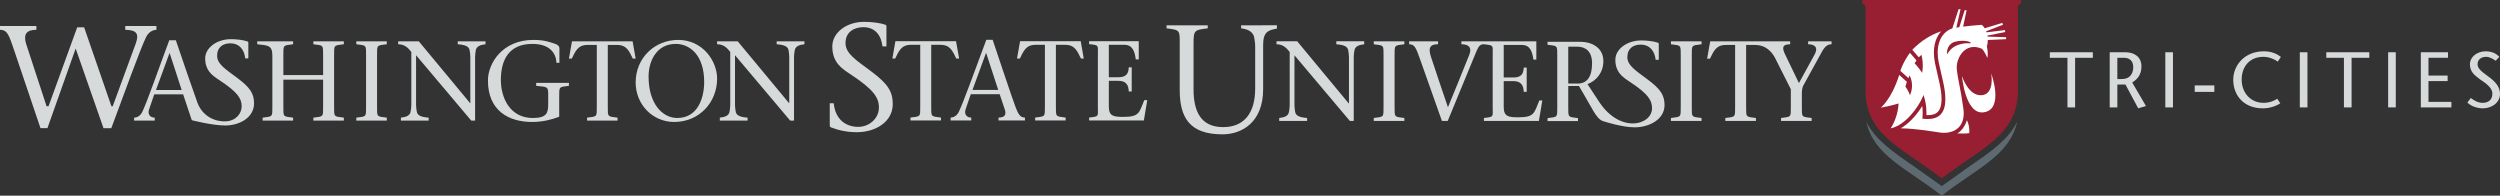 <?xml version="1.0" encoding="utf-8"?>
<!-- Generator: Adobe Illustrator 17.0.0, SVG Export Plug-In . SVG Version: 6.00 Build 0)  -->
<!DOCTYPE svg PUBLIC "-//W3C//DTD SVG 1.1//EN" "http://www.w3.org/Graphics/SVG/1.1/DTD/svg11.dtd">
<svg version="1.1" id="Layer_1" xmlns="http://www.w3.org/2000/svg" xmlns:xlink="http://www.w3.org/1999/xlink" x="0px" y="0px"
	 width="383.32px" height="30px" viewBox="0 0 383.32 30" enable-background="new 0 0 383.32 30" xml:space="preserve">
<rect x="0" y="0" width="383.32" height="30" fill="#333333" stroke="none"/>
<path fill="#5E6A71" d="M302.104,25.417l-4.38,3.12l-4.385-3.12c-3.113-2.13-5.779-3.953-7.178-6.73
	c1.152,5.198,6.233,7.147,11.562,11.312c5.321-4.165,10.407-6.114,11.561-11.312C307.884,21.464,305.215,23.288,302.104,25.417z"/>
<g>
	<path fill="#981E32" d="M285.554,0v0.545c0.341,0.119,0.449,0.226,0.487,0.718v12.564c0,6.985,5.685,8.833,11.683,13.529
		c6-4.695,11.688-6.544,11.688-13.529V1.12c0.043-0.374,0.165-0.472,0.469-0.575V0H285.554z"/>
</g>
<g>
	<g>
		<g>
			<path fill="#FFFFFF" d="M300.09,20.454c0,0,0.973-0.415,1.503-2.023c0.469,0.979,0.348,1.987,0.348,1.987
				C301.508,20.517,300.09,20.454,300.09,20.454z"/>
			<path fill="#FFFFFF" d="M305.308,11.258c0,0,0.592,3.233-1.506,3.342c-2.023,0.111-2.977-2.942-2.977-2.942
				s0.488,5.956,3.324,5.564C307.349,16.782,305.308,11.258,305.308,11.258z"/>
		</g>
	</g>
	<path fill="#FFFFFF" d="M289.89,19.684h0.007c2.367-0.539,4.177-3.302,4.71-4.412l0.339-0.703l0.203,0.754
		c0.011,0.037,0.231,0.869,0.231,1.966c0,0.119-0.005,0.241-0.012,0.369c0.816,0.03,1.401-0.132,1.762-0.513
		c0.52-0.538,0.678-1.559,0.483-3.113c-0.095-0.748-0.369-1.934-0.615-2.978c-0.124-0.539-0.24-1.041-0.312-1.398
		c-0.458-2.29,0.11-3.715,0.666-4.499c0.087-0.126,0.183-0.241,0.281-0.356c-1.638,0.552-3.01,1.412-4.431,2.829l1.002,1.156
		l0.404-0.383c0.388,1.437,0.11,2.761,0.11,2.761c-0.526-0.802-1.146-1.449-1.146-1.449l0.275-0.455l-0.9-1.044l-0.106-0.115
		c-1.104,1.516-1.463,2.761-1.463,2.761l0.786,0.712l0.458,0.417l0.154-0.44c0.84,1.579,0.069,3.053,0.069,3.053
		c-0.137-0.54-0.693-1.336-0.693-1.336l0.221-0.72l-1.166-1.058c-1.213,3.793-2.835,5.018-2.835,5.018s1.755-0.315,2.733-0.645
		C291.106,15.864,291.079,17.861,289.89,19.684z"/>
	<path fill="#FFFFFF" d="M307.586,6.011l-2.802,0.119c0.002,0.333-0.04,0.667-0.146,0.979c0.26,1.144,0.078,1.764,0.078,1.764
		c-0.467-1.086-0.826-1.392-0.826-1.392c-2.571-1.142-4.015,1.445-3.86,3.107c0.125,1.373,0.622,3.194,1.01,6.042
		c0.326,2.402-0.887,3.438-2.288,3.678c-0.028,0.005-0.06,0.011-0.09,0.017c-0.01,0-0.013,0.001-0.021,0.001
		c-0.227,0.029-0.47,0.042-0.722,0.031c-0.01,0-0.018,0-0.03,0c-0.022,0-0.052-0.002-0.081-0.002
		c-0.109-0.009-0.218-0.02-0.324-0.03c-1.084-0.152-3.521-0.596-6.036-0.655c1.479-0.863,2.638-2.361,3.284-3.418
		c0.033,0.29,0.068,0.648,0.068,1.045c0,0.198-0.008,0.402-0.025,0.615L294.75,18.2l0.289,0.021c1.157,0.104,1.979-0.117,2.513-0.67
		c0.656-0.683,0.86-1.822,0.639-3.59c-0.097-0.775-0.376-1.976-0.625-3.038c-0.123-0.529-0.238-1.03-0.312-1.38
		c-0.412-2.087,0.083-3.356,0.571-4.052c0.386-0.545,0.917-0.943,1.497-1.133c0.011-0.003,0.021-0.003,0.028-0.006l0.955-2.938
		h0.302l-0.644,2.824c0.15-0.025,0.301-0.051,0.452-0.073l0.829-2.605h0.298L301,4.083c0.851-0.112,1.78-0.196,2.808-0.275
		c0.167,0.07,0.348,0.263,0.503,0.531l2.697-0.832l0.098,0.29l-2.576,1c0.024,0.052,0.041,0.109,0.061,0.165l2.818-0.35l0.042,0.3
		l-2.73,0.546c0.007,0.049,0.017,0.102,0.025,0.154l2.844,0.091L307.586,6.011z M299.472,7.272c0.566-0.398,1.527-0.704,2.43-0.632
		c0.227,0.018,0.418-0.045,0.172-0.174c-0.674-0.357-2.246-0.235-2.802,0.146c-0.888,0.608-0.738,1.689-0.716,1.713
		C298.729,8.017,299.031,7.58,299.472,7.272z"/>
</g>
<g>
	<g>
		<path fill="#D7DADB" d="M317,16.467V8.858h-2.706V8.013h6.596v0.846h-2.719v7.609L317,16.467L317,16.467z"/>
		<path fill="#D7DADB" d="M323.476,8.013h2.416c1.376,0,2.452,0.712,2.452,2.174c0,1.244-0.604,1.945-1.414,2.464l2.102,3.599
			l-1.184,0.362l-1.956-3.647h-1.244v3.502h-1.172V8.013z M324.647,12.119h0.664c1.497,0,1.774-1.111,1.774-1.823
			c0-1.039-0.651-1.438-1.437-1.438h-1.002v3.261H324.647z"/>
		<path fill="#D7DADB" d="M332.005,16.467V8.013h1.171v8.455L332.005,16.467L332.005,16.467z"/>
		<path fill="#D7DADB" d="M336.511,14.088v-0.991h3.007v0.991H336.511z"/>
		<path fill="#D7DADB" d="M349.242,9.45c-0.398-0.326-1.304-0.737-2.21-0.737c-2.09,0-3.322,1.498-3.322,3.479
			c0,2.138,1.475,3.575,3.322,3.575c0.917,0,1.643-0.291,2.137-0.628l0.46,0.701c-0.567,0.386-1.57,0.772-2.657,0.772
			c-3.02,0-4.554-2.065-4.554-4.396c0-2.126,1.667-4.348,4.698-4.348c1.208,0,2.053,0.423,2.609,0.857L349.242,9.45z"/>
		<path fill="#D7DADB" d="M352.626,16.467V8.013h1.171v8.455L352.626,16.467L352.626,16.467z"/>
		<path fill="#D7DADB" d="M359.39,16.467V8.858h-2.704V8.013h6.594v0.846h-2.717v7.609L359.39,16.467L359.39,16.467z"/>
		<path fill="#D7DADB" d="M366.168,16.467V8.013h1.172v8.455L366.168,16.467L366.168,16.467z"/>
		<path fill="#D7DADB" d="M375.349,8.858h-2.996v2.729h2.936v0.846h-2.936v3.188h3.515v0.846h-4.686V8.013h4.167V8.858z"/>
		<path fill="#D7DADB" d="M382.657,9.317c-0.41-0.301-0.954-0.604-1.462-0.604c-0.846,0-1.315,0.495-1.315,1.147
			c0,0.604,0.519,1.051,1.606,1.835c1.158,0.846,1.834,1.619,1.834,2.706c0,1.341-1.268,2.21-2.62,2.21
			c-0.81,0-1.775-0.289-2.38-0.882l0.521-0.7c0.495,0.351,1.039,0.737,1.835,0.737c0.834,0,1.475-0.447,1.475-1.39
			c0-1.062-1.269-1.751-1.957-2.258c-0.701-0.543-1.486-1.062-1.486-2.258c0-1.136,1.1-1.993,2.416-1.993
			c0.882,0,1.618,0.314,2.09,0.846L382.657,9.317z"/>
	</g>
	<g>
		<g>
			<g>
				<path fill="#D7DADB" d="M252.646,12.2c-1.841-1.382-3.129-2.154-3.129-3.441c0-1.363,0.956-1.915,2.025-1.915
					c1.472,0,2.17,1.031,2.316,2.321h0.479V6.752c0-0.093-0.019-0.166-0.129-0.201c-0.736-0.258-1.784-0.349-2.575-0.349
					c-2.117,0-3.955,1.304-3.955,2.963c0,0.894,0.247,1.536,0.609,2.026h-0.009c0.009,0.008,0.019,0.014,0.023,0.021
					c0.446,0.594,1.059,0.974,1.601,1.336c2.76,1.824,3.383,2.797,3.404,3.992c0.052,2.656-4.923,4.052-8.196-1.05l-1.7-2.587
					c1.337-0.521,2.429-1.752,2.429-3.542c0-2.034-1.753-2.949-3.504-2.949h-5.054v0.45c1.562,0.187,1.49,0.104,1.49,1.717v7.813
					c0,1.619,0.072,1.529-1.49,1.72v0.451h4.67v-0.451c-1.562-0.19-1.495-0.101-1.495-1.72v-3.21h1.636
					c2.098,3.49,2.618,5.004,3.677,5.381c0.234,0.083,2.959,0.96,4.885,0.96c2.207,0,4.565-1.216,4.565-3.404
					C255.221,14.592,254.597,13.652,252.646,12.2z M241.902,12.812h-1.444v-5.66h1.338c1.267,0,2.312,0.659,2.312,2.553
					C244.108,11.667,243.412,12.812,241.902,12.812z"/>
				<path fill="#D7DADB" d="M206.972,18.545c0,0,0,0-8.495-10.066v7.711c0,0.364,0.072,0.661,0.103,0.94
					c0.089,0.629,0.685,0.872,1.835,0.961v0.454h-4.275v-0.454c0.842-0.089,1.413-0.332,1.5-0.961
					c0.036-0.279,0.105-0.576,0.105-0.94V7.973c-0.486-0.628-1.032-1.188-2.022-1.188V6.329h3.172
					c2.599,3.161,5.306,6.37,7.903,9.529h0.035V8.686c0-0.366-0.071-0.661-0.105-0.94c-0.089-0.629-0.678-0.87-1.831-0.96V6.329
					h4.274v0.457c-0.82,0.09-1.413,0.331-1.503,0.96c-0.034,0.279-0.103,0.574-0.103,0.94v9.86L206.972,18.545L206.972,18.545z"/>
				<path fill="#D7DADB" d="M213.829,16.362c0,1.626-0.069,1.538,1.499,1.729v0.454h-4.692v-0.454c1.57-0.191,1.5-0.104,1.5-1.729
					V8.513c0-1.62,0.07-1.537-1.5-1.727v-0.45h4.692v0.45c-1.568,0.19-1.499,0.107-1.499,1.727V16.362z"/>
				<path fill="#D7DADB" d="M236.024,15.403c-0.802,1.869-0.682,2.584-3.209,2.584c-1.569,0-2.253-0.125-2.253-1.607v-3.943h1.469
					c1.168,0,1.569,0.615,1.604,1.643h0.45v-3.719h-0.45c-0.034,1.083-0.506,1.52-1.604,1.52h-1.469V6.893h2.771
					c1.254,0,1.606,0.958,1.777,2.249h0.453V6.335h-8.035h-3.456v0.45c1.184,0,1.639,0.54,1.201,1.642
					c-1.081,2.67-2.145,5.354-3.263,8.021c-0.907-2.648-1.917-5.649-2.593-7.707c-0.581-1.678,0.12-1.957,1.079-1.957v-0.45h-4.438
					v0.45c0.842,0,1.065,0.54,1.716,2.407c1.062,2.968,2.251,6.332,3.314,9.353h0.888c1.469-3.576,2.948-7.136,4.414-10.711
					c0.367-0.874,0.627-1.049,1.137-1.049c1.568,0.19,1.343,0.107,1.343,1.727v7.849c0,1.626,0.226,1.538-1.343,1.729v0.454h8.427
					l0.524-3.142h-0.454V15.403z"/>
				<path fill="#D7DADB" d="M259.398,16.362c0,1.626-0.074,1.538,1.498,1.729v0.454h-4.694v-0.454
					c1.573-0.191,1.503-0.104,1.503-1.729V8.513c0-1.62,0.07-1.537-1.503-1.727v-0.45h4.694v0.45
					c-1.572,0.19-1.498,0.107-1.498,1.727V16.362z"/>
				<path fill="#D7DADB" d="M277.237,6.335v0.45c1.03,0,1.588,0.504,0.994,1.571l-2.406,4.382l-2.111-4.382
					c-0.437-0.908-0.557-1.571,0.767-1.571v-0.45h-2.925h-1.211h-8.124l-0.473,2.664h0.438c0.574-1.148,0.924-2.106,2.44-2.106
					h1.417v9.469c0,1.626,0.067,1.538-1.503,1.729v0.454h4.693v-0.454c-1.57-0.191-1.502-0.104-1.502-1.729V6.893h1.416
					c1.43,0,2.392,0.853,2.98,1.916l2.458,4.872v2.682c0,1.626,0.069,1.538-1.5,1.729v0.454h4.69v-0.454
					c-1.566-0.191-1.5-0.104-1.5-1.729V14.41c0-0.435,0.037-0.926,0.21-1.272l2.912-5.286c0.475-0.838,0.943-1.065,1.433-1.065
					v-0.45h-3.593V6.335z"/>
			</g>
			<path fill="#D7DADB" d="M195.792,3.873l-5.497,0.015v0.456c1.102,0.119,1.899,0.602,2.016,1.449
				c0.047,0.374,0.143,0.771,0.143,1.265v6.521c0,3.757-1.692,5.913-4.905,5.913c-3.497,0-4.545-2.509-4.545-5.795V6.822
				c0-2.182,0.063-2.222,2.176-2.479V3.887h-6.315v0.456c2.115,0.257,2.021,0.296,2.021,2.479v6.991
				c0,4.247,1.549,6.784,6.544,6.784c3.028,0,6.245-1.877,6.245-6.923V7.057c0-0.042,0-0.079,0-0.117
				c-0.021-2.036,0.771-2.333,2.104-2.547L195.792,3.873z"/>
		</g>
		<g>
			<path fill="#D7DADB" d="M135.309,7.116c-0.186-1.641-1.074-2.948-2.943-2.948c-1.356,0-2.726,0.701-2.726,2.43
				c0,1.636,1.635,2.616,3.973,4.371c2.475,1.847,3.272,3.039,3.272,4.977c0,2.781-2.696,4.324-5.498,4.324
				c-1.499,0-2.784-0.282-4-0.748c-0.091-0.047-0.162-0.143-0.162-0.324V15.83h0.606c0.26,2.592,1.961,3.622,3.764,3.622
				c1.66,0,3.167-1.264,3.167-2.969c0-1.52-0.817-2.758-4.322-5.07c-1.26-0.839-2.826-1.754-2.826-4.297
				c0-2.11,2.178-3.767,4.867-3.767c1.004,0,2.337,0.117,3.271,0.447c0.141,0.041,0.163,0.14,0.163,0.255v3.064h-0.606V7.116z"/>
			<path fill="#D7DADB" d="M142.782,16.306c0,1.617-0.066,1.525,1.495,1.722v0.447h-4.674v-0.447
				c1.563-0.196,1.496-0.104,1.496-1.722V6.869h-1.41c-1.511,0-1.859,0.957-2.432,2.101h-0.432l0.467-2.656h9.295l0.47,2.656h-0.434
				c-0.573-1.144-0.921-2.101-2.431-2.101h-1.41L142.782,16.306L142.782,16.306z"/>
			<path fill="#D7DADB" d="M148.846,14.445l-0.795,2.33c-0.227,0.681,0.103,1.253,0.868,1.253v0.447h-3.163v-0.447
				c0.467,0,0.974-0.3,1.251-0.87c0.747-1.531,2.779-7.21,4.222-11.051h0.972c1.181,3.491,2.952,8.847,3.543,10.392
				c0.385,0.967,0.663,1.529,1.408,1.529v0.447h-4.047v-0.447c1.094,0,1.201-0.572,0.924-1.341l-0.751-2.242H148.846z
				 M153.055,13.787l-1.843-5.648h-0.034l-2.068,5.648H153.055z"/>
			<path fill="#D7DADB" d="M161.898,16.306c0,1.617-0.068,1.525,1.493,1.722v0.447h-4.674v-0.447
				c1.563-0.196,1.497-0.104,1.497-1.722V6.869h-1.41c-1.511,0-1.856,0.957-2.433,2.101h-0.435l0.473-2.656h9.294l0.468,2.656
				h-0.437c-0.568-1.144-0.915-2.101-2.426-2.101h-1.41L161.898,16.306L161.898,16.306z"/>
			<path fill="#D7DADB" d="M166.991,18.028c1.567-0.196,1.342-0.104,1.342-1.722V8.483c0-1.614,0.225-1.528-1.342-1.72V6.314h7.611
				v2.792h-0.453c-0.173-1.281-0.517-2.238-1.769-2.238h-2.366v4.976h1.459c1.094,0,1.565-0.438,1.597-1.516h0.453v3.697h-0.453
				c-0.032-1.027-0.432-1.633-1.597-1.633h-1.459v3.926c0,1.48,0.68,1.604,2.244,1.604c2.52,0,2.397-0.715,3.197-2.574h0.452
				l-0.523,3.125h-8.392v-0.445H166.991z"/>
		</g>
		<g>
			<path fill="#D7DADB" d="M43.447,16.319c0,1.618-0.07,1.529,1.492,1.721v0.451h-4.672V18.04c1.562-0.191,1.493-0.103,1.493-1.721
				V8.5c0-1.612-0.751-1.527-2.314-1.717V6.335h5.493v0.448c-1.562,0.19-1.492,0.105-1.492,1.717v3.009h6.095V8.5
				c0-1.612,0.069-1.527-1.494-1.717V6.335h4.671v0.448c-1.561,0.19-1.493,0.105-1.493,1.717v7.818c0,1.618-0.068,1.529,1.493,1.721
				v0.451h-4.671v-0.45c1.562-0.191,1.494-0.103,1.494-1.721v-4.1h-6.095V16.319z"/>
			<path fill="#D7DADB" d="M57.813,16.319c0,1.618-0.071,1.529,1.493,1.721v0.451h-4.671V18.04c1.562-0.191,1.493-0.103,1.493-1.721
				V8.5c0-1.612,0.069-1.527-1.493-1.717V6.335h4.671v0.448c-1.564,0.19-1.493,0.105-1.493,1.717V16.319z"/>
			<path fill="#D7DADB" d="M72.254,18.491c-2.761-3.266-5.628-6.688-8.458-10.024v7.681c0,0.36,0.069,0.658,0.105,0.936
				c0.086,0.628,0.675,0.867,1.821,0.956v0.451H61.47V18.04c0.832-0.089,1.406-0.328,1.494-0.956
				c0.033-0.277,0.104-0.575,0.104-0.936V7.964c-0.488-0.624-1.026-1.181-2.017-1.181V6.335h3.163
				c2.588,3.14,5.279,6.338,7.867,9.479h0.034V8.678c0-0.366-0.069-0.663-0.104-0.941c-0.084-0.624-0.678-0.867-1.824-0.954V6.335
				h4.257v0.448c-0.816,0.087-1.406,0.33-1.496,0.954c-0.033,0.278-0.102,0.575-0.102,0.941v9.812L72.254,18.491L72.254,18.491z"/>
			<path fill="#D7DADB" d="M74.815,12.342c0-2.674,2.258-6.221,6.946-6.221c1.685,0,2.484,0.315,3.335,0.595
				c0.487,0.155,0.678,0.397,0.678,0.676v2.24h-0.452c-0.052-1.39-0.938-2.9-3.698-2.9c-3.631,0-4.812,2.501-4.829,5.471
				c-0.018,2.744,1.371,5.89,4.897,5.89c2.172,0,2.363-0.803,2.363-2.153v-1.061c0-1.619,0.067-1.527-1.842-1.721V12.71h5.02v0.448
				c-1.562,0.193-1.492,0.102-1.492,1.721v3.023c-1.113,0.434-2.572,0.799-4.153,0.799C78.028,18.7,74.815,16.998,74.815,12.342z"/>
			<path fill="#D7DADB" d="M93.192,16.319c0,1.618-0.07,1.529,1.494,1.721v0.451h-4.672V18.04c1.562-0.191,1.492-0.103,1.492-1.721
				v-9.43h-1.408c-1.511,0-1.857,0.951-2.432,2.101h-0.433l0.471-2.654h9.292l0.469,2.654H97.03c-0.572-1.15-0.919-2.101-2.43-2.101
				h-1.408V16.319z"/>
			<path fill="#D7DADB" d="M97.464,12.637c0-3.754,2.918-6.517,6.53-6.517c3.769,0,5.958,3.251,5.958,5.928
				c0,3.665-2.745,6.651-6.584,6.651C100.051,18.7,97.464,16.009,97.464,12.637z M107.971,12.568c0-4.153-2.239-5.837-4.36-5.837
				c-2.951,0-4.166,2.641-4.166,5.002c0,4.206,2.152,6.359,4.393,6.359C107.069,18.092,107.971,14.896,107.971,12.568z"/>
			<path fill="#D7DADB" d="M121.156,18.491c-2.764-3.266-5.627-6.688-8.459-10.024v7.681c0,0.36,0.069,0.658,0.104,0.936
				c0.087,0.628,0.677,0.867,1.823,0.956v0.451h-4.255V18.04c0.835-0.089,1.408-0.328,1.495-0.956
				c0.035-0.277,0.104-0.575,0.104-0.936V7.964c-0.485-0.624-1.023-1.181-2.015-1.181V6.335h3.162
				c2.588,3.14,5.278,6.338,7.868,9.479h0.032V8.678c0-0.366-0.07-0.663-0.103-0.941c-0.086-0.624-0.676-0.867-1.824-0.954V6.335
				h4.255v0.448c-0.815,0.087-1.405,0.33-1.492,0.954c-0.035,0.278-0.105,0.575-0.105,0.941v9.812L121.156,18.491L121.156,18.491z"
				/>
			<path fill="#D7DADB" d="M23.905,4.008v-0.02h-4.699v0.583c1.813,0.02,2.108,0.667,1.632,2.04l-3.555,9.681h-0.197L12.899,4.188
				h-1.06L7.44,16.292H7.141L3.989,6.674C3.541,5.15,4.166,4.571,5.576,4.571V3.988H0v0.583c1.186,0,1.398,0.923,2.159,3.11
				l4.047,11.966h1.066l4.33-12.206l4.269,12.216h1.193c1.825-4.857,4.396-12.046,5.342-13.98c0.352-0.726,0.988-1.1,1.582-1.1
				V4.008H23.905z"/>
			<path fill="#D7DADB" d="M36.397,11.965c-1.828-1.371-3.107-2.138-3.107-3.417c0-1.353,0.951-1.903,2.01-1.903
				c1.462,0,2.156,1.025,2.303,2.305h0.474V6.555c0-0.091-0.018-0.164-0.128-0.199c-0.73-0.256-1.772-0.35-2.558-0.35
				c-2.102,0-3.929,1.299-3.929,2.944c0,0.892,0.247,1.526,0.606,2.015h-0.006c0.007,0.007,0.015,0.013,0.021,0.02
				c0.442,0.591,1.051,0.968,1.59,1.328c2.741,1.809,3.381,2.779,3.381,3.966c0,1.104-0.83,2.212-2.358,2.322
				c-1.564,0.11-3.576-0.645-4.421-2.841c-0.752-2.104-2.281-6.531-3.314-9.587h-1.007c-1.441,3.839-3.396,9.469-4.144,10.995
				c-0.275,0.574-0.779,0.87-1.249,0.87v0.452h0.75h2.411v-0.452c-0.764,0-1.094-0.573-0.869-1.252l0.799-2.327h4.429l0.747,2.241
				l0.575,1.727c0,0,3.106,0.812,5.127,0.812c2.193,0,4.422-1.206,4.422-3.381C38.956,14.342,38.335,13.408,36.397,11.965z
				 M23.916,13.8l2.066-5.646h0.035l1.841,5.646H23.916z"/>
		</g>
	</g>
</g>
</svg>
